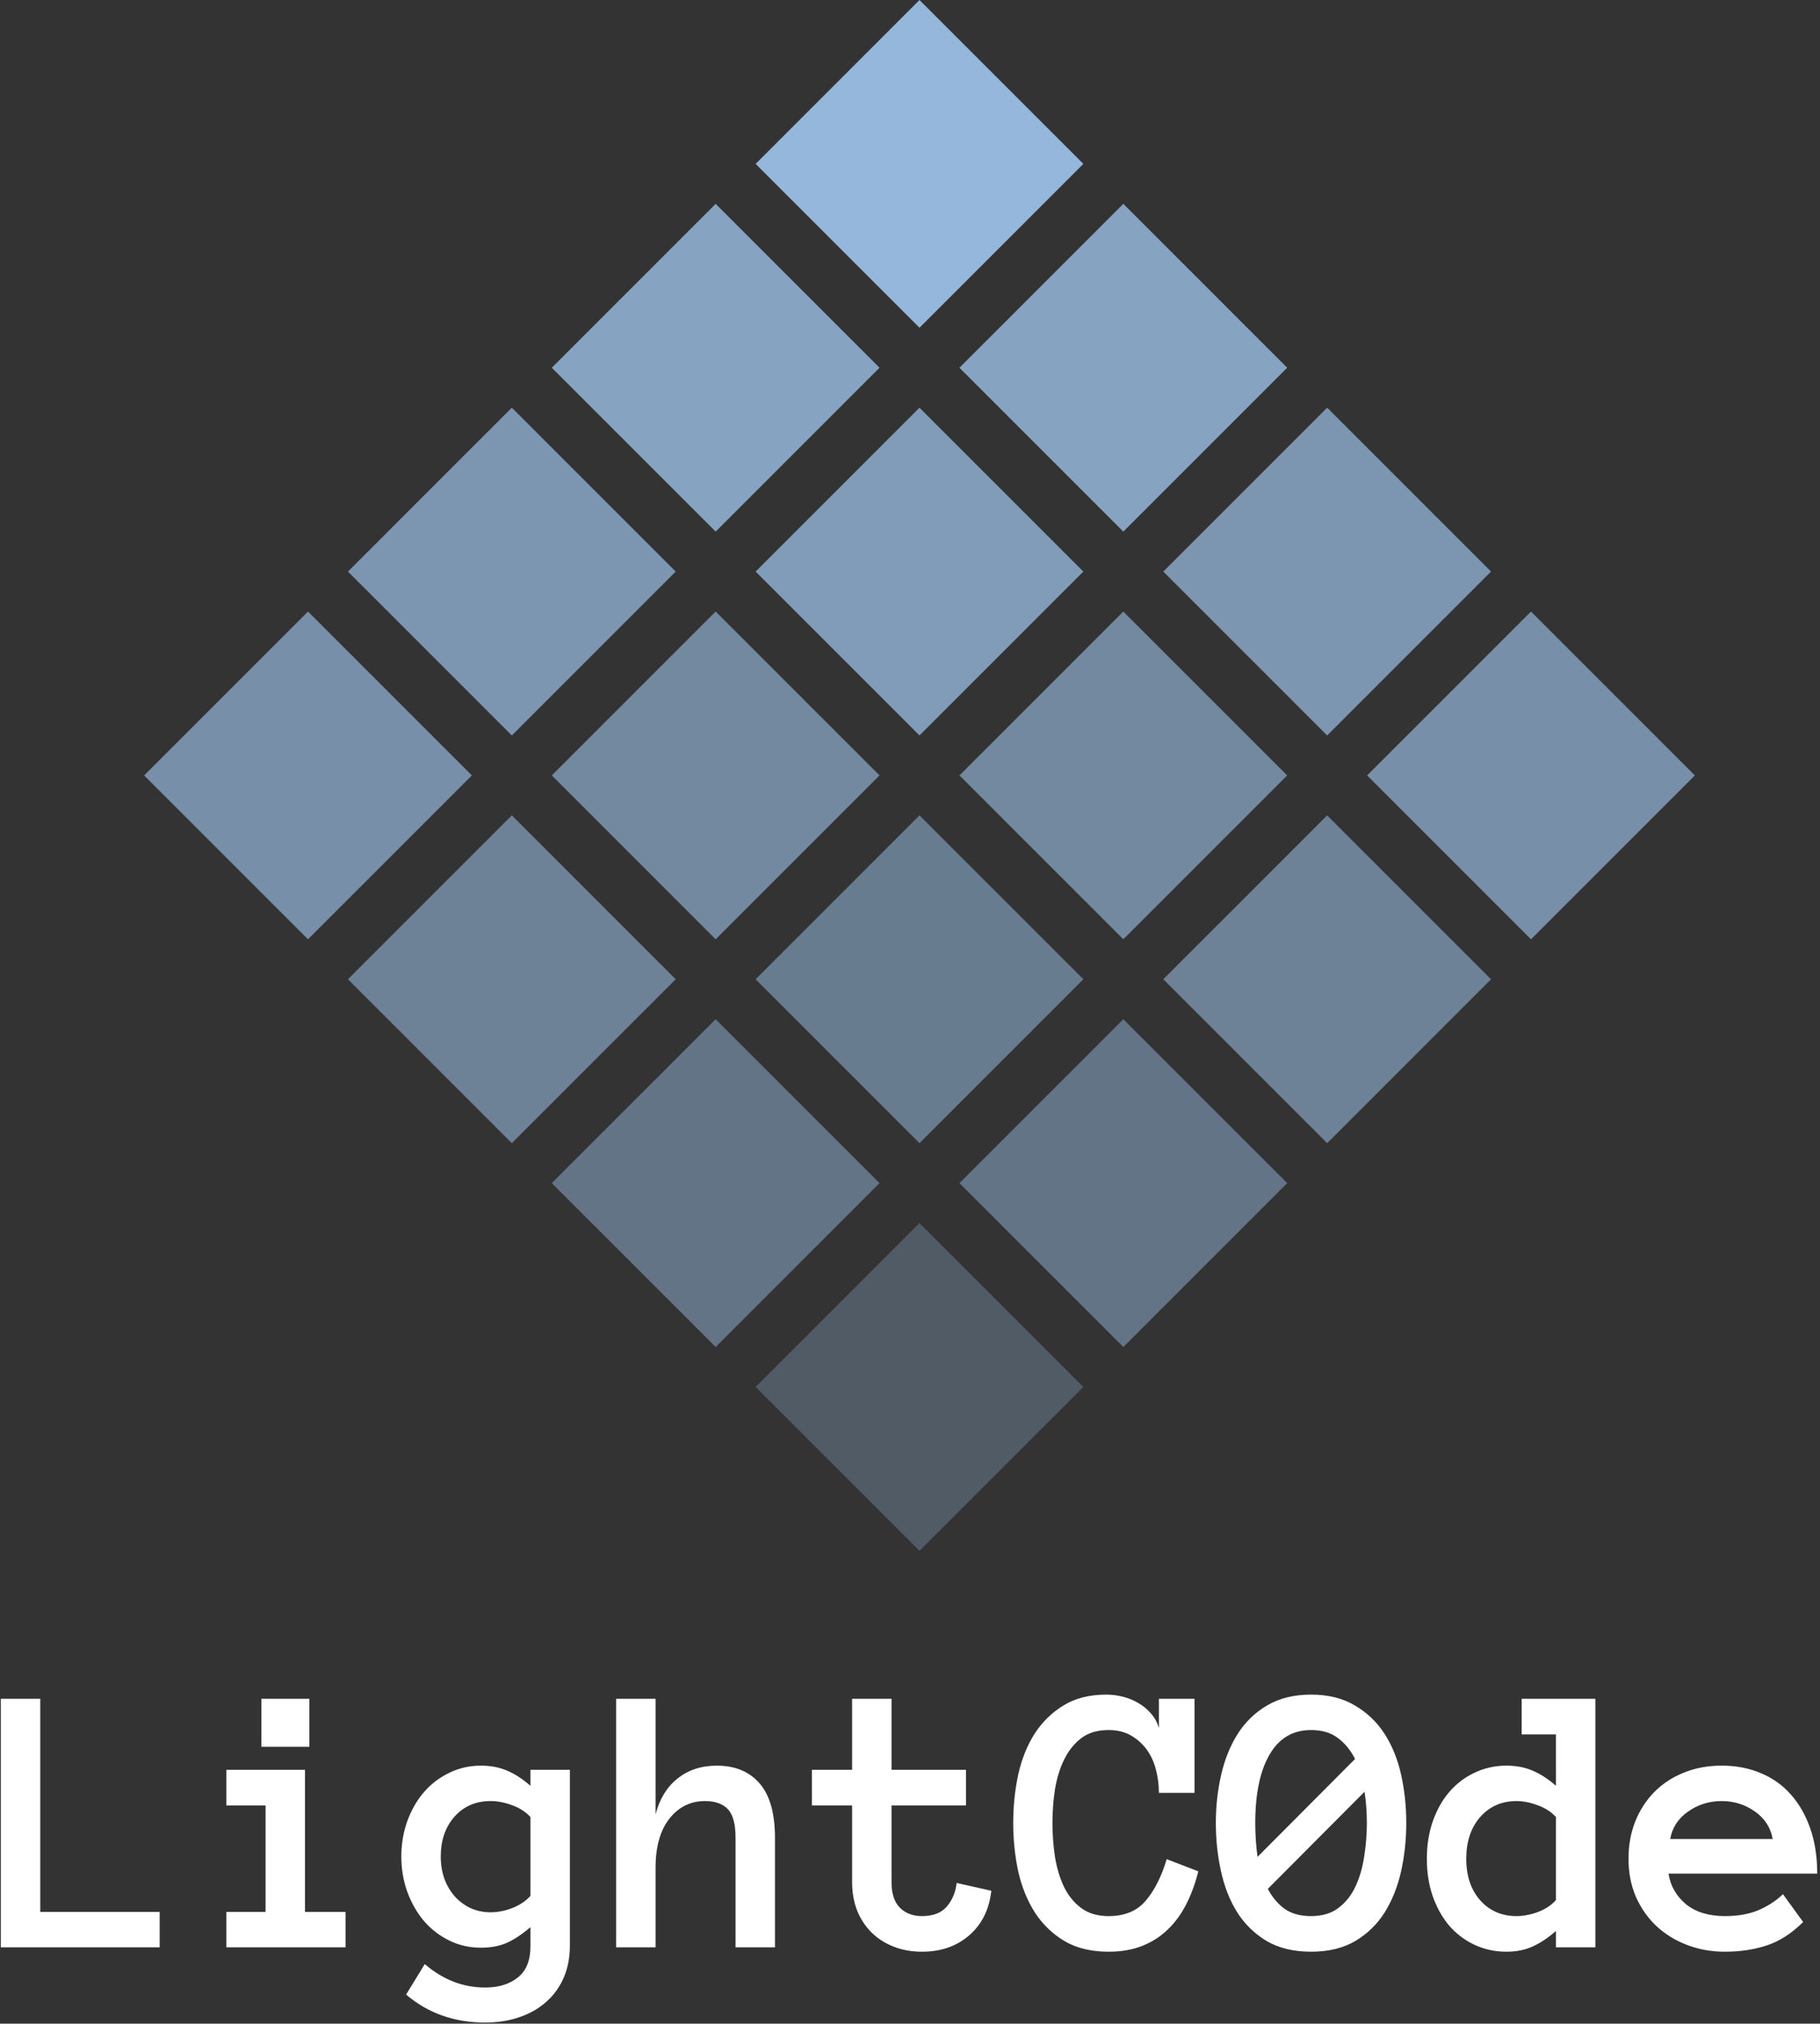 <svg width="644" height="716" viewBox="0 0 644 716" fill="none" xmlns="http://www.w3.org/2000/svg">
<rect x="0" y="0" width="644" height="716" fill="#333333" stroke="none"/>
<path d="M56.499 689H0.302V601.065H14.25V676.467H56.499V689ZM109.465 618.046H92.484V601.065H109.465V618.046ZM122.267 689H80.086V676.467H93.967V638.8H80.086V626.199H107.915V676.467H122.267V689ZM201.647 688.326C201.647 692.639 200.906 696.479 199.423 699.849C197.941 703.218 195.852 706.07 193.157 708.406C190.506 710.742 187.362 712.517 183.723 713.729C180.129 714.987 176.109 715.616 171.662 715.616C160.746 715.616 151.424 712.314 143.698 705.711L150.301 694.93C156.725 700.455 163.845 703.218 171.662 703.218C176.468 703.218 180.332 702.027 183.251 699.646C186.216 697.311 187.699 693.627 187.699 688.596V681.857C184.824 684.328 182.061 686.17 179.411 687.383C176.76 688.551 173.683 689.135 170.179 689.135C166.136 689.135 162.385 688.281 158.926 686.574C155.467 684.867 152.48 682.554 149.964 679.634C147.494 676.669 145.54 673.232 144.102 669.324C142.709 665.416 142.013 661.261 142.013 656.858C142.013 652.456 142.709 648.301 144.102 644.393C145.54 640.439 147.494 637.025 149.964 634.15C152.48 631.23 155.467 628.939 158.926 627.277C162.385 625.57 166.136 624.717 170.179 624.717C173.683 624.717 176.805 625.323 179.545 626.536C182.286 627.704 185.003 629.479 187.699 631.859V626.199H201.647V688.326ZM187.699 642.91C186.037 641.068 183.88 639.676 181.23 638.732C178.625 637.744 176.086 637.25 173.616 637.25C168.36 637.25 164.092 639.092 160.813 642.775C157.579 646.459 155.961 651.153 155.961 656.858C155.961 659.688 156.388 662.316 157.242 664.742C158.14 667.123 159.353 669.189 160.88 670.941C162.453 672.693 164.317 674.086 166.473 675.119C168.674 676.107 171.055 676.602 173.616 676.602C176.086 676.602 178.625 676.107 181.23 675.119C183.88 674.086 186.037 672.648 187.699 670.807V642.91ZM274.221 689H260.273V650.255C260.273 645.358 259.352 641.967 257.51 640.08C255.668 638.193 252.995 637.25 249.491 637.25C244.325 637.25 240.103 639.339 236.824 643.517C233.589 647.694 231.972 653.467 231.972 660.834V689H218.024V601.065H231.972V641.967C233.365 636.531 235.948 632.309 239.721 629.299C243.494 626.244 248.144 624.717 253.669 624.717C260.093 624.717 265.124 626.806 268.763 630.983C272.402 635.161 274.221 641.585 274.221 650.255V689ZM350.771 668.987C350.052 675.591 347.446 680.847 342.954 684.755C338.507 688.618 332.937 690.55 326.243 690.55C322.56 690.55 319.19 689.943 316.136 688.73C313.081 687.518 310.476 685.833 308.319 683.677C306.163 681.521 304.479 678.938 303.266 675.928C302.098 672.873 301.514 669.549 301.514 665.955V638.8H287.296V626.199H301.514V601.065H315.462V626.199H341.809V638.8H315.462V665.955C315.462 669.998 316.45 673.008 318.427 674.984C320.403 676.961 323.009 677.949 326.243 677.949C330.196 677.949 333.139 676.804 335.07 674.513C337.002 672.222 338.147 669.459 338.507 666.225L350.771 668.987ZM424.018 662.114C422.94 666.427 421.503 670.335 419.706 673.839C417.909 677.343 415.708 680.33 413.102 682.801C410.542 685.271 407.532 687.181 404.073 688.528C400.659 689.876 396.728 690.55 392.281 690.55C386.127 690.55 380.916 689.292 376.648 686.776C372.381 684.216 368.877 680.824 366.137 676.602C363.441 672.334 361.487 667.482 360.274 662.047C359.106 656.566 358.522 650.884 358.522 644.999C358.522 639.114 359.106 633.432 360.274 627.951C361.487 622.471 363.419 617.642 366.069 613.464C368.764 609.286 372.179 605.939 376.311 603.424C380.444 600.863 385.498 599.583 391.472 599.583C393.404 599.583 395.358 599.83 397.335 600.324C399.311 600.818 401.153 601.582 402.86 602.615C404.567 603.604 406.05 604.839 407.307 606.321C408.61 607.804 409.531 609.511 410.07 611.442V601.065H422.671V634.353H410.07C410.07 631.612 409.733 628.917 409.059 626.267C408.386 623.571 407.307 621.19 405.825 619.124C404.343 617.058 402.478 615.373 400.232 614.07C397.986 612.768 395.336 612.116 392.281 612.116C388.328 612.116 385.094 613.082 382.578 615.014C380.062 616.945 378.041 619.483 376.513 622.628C374.986 625.772 373.908 629.299 373.279 633.207C372.695 637.115 372.403 641.046 372.403 644.999C372.403 648.952 372.695 652.905 373.279 656.858C373.908 660.812 374.964 664.36 376.446 667.505C377.929 670.604 379.95 673.12 382.511 675.052C385.071 676.983 388.328 677.949 392.281 677.949C397.986 677.949 402.366 676.13 405.421 672.491C408.52 668.853 410.991 663.956 412.833 657.802L424.018 662.114ZM430.22 644.999C430.22 639.114 430.849 633.432 432.107 627.951C433.365 622.471 435.319 617.642 437.969 613.464C440.62 609.286 444.079 605.939 448.346 603.424C452.659 600.863 457.847 599.583 463.912 599.583C469.976 599.583 475.142 600.863 479.41 603.424C483.722 605.939 487.226 609.286 489.921 613.464C492.617 617.642 494.571 622.471 495.784 627.951C496.997 633.432 497.603 639.114 497.603 644.999C497.603 650.884 496.997 656.566 495.784 662.047C494.571 667.482 492.639 672.334 489.989 676.602C487.338 680.824 483.857 684.216 479.544 686.776C475.277 689.292 470.066 690.55 463.912 690.55C457.757 690.55 452.524 689.292 448.211 686.776C443.944 684.216 440.462 680.824 437.767 676.602C435.117 672.334 433.208 667.482 432.04 662.047C430.827 656.566 430.22 650.884 430.22 644.999ZM444.169 644.999C444.169 649.132 444.438 653.13 444.977 656.993L479.477 622.358C477.95 619.304 475.928 616.833 473.413 614.946C470.942 613.06 467.775 612.116 463.912 612.116C457.488 612.116 452.591 615.014 449.222 620.809C445.853 626.604 444.169 634.667 444.169 644.999ZM463.912 677.949C467.865 677.949 471.099 676.983 473.615 675.052C476.175 673.12 478.174 670.604 479.612 667.505C481.094 664.36 482.128 660.812 482.711 656.858C483.34 652.905 483.655 648.952 483.655 644.999C483.655 641.226 483.385 637.542 482.846 633.948L448.616 668.313C450.143 671.233 452.097 673.569 454.478 675.321C456.904 677.073 460.048 677.949 463.912 677.949ZM564.517 689H550.569V683.205C547.873 685.586 545.156 687.405 542.415 688.663C539.675 689.921 536.553 690.55 533.049 690.55C529.006 690.55 525.255 689.741 521.796 688.124C518.337 686.507 515.35 684.261 512.834 681.386C510.364 678.466 508.409 674.984 506.972 670.941C505.579 666.898 504.883 662.474 504.883 657.667C504.883 652.905 505.579 648.503 506.972 644.46C508.409 640.372 510.364 636.891 512.834 634.016C515.35 631.096 518.337 628.827 521.796 627.21C525.255 625.548 529.006 624.717 533.049 624.717C536.553 624.717 539.675 625.323 542.415 626.536C545.156 627.704 547.873 629.479 550.569 631.859V613.666H538.44V601.065H564.517V689ZM550.569 642.91C548.907 641.068 546.75 639.676 544.1 638.732C541.494 637.744 539.001 637.25 536.62 637.25C531.365 637.25 527.075 639.137 523.75 642.91C520.471 646.684 518.831 651.603 518.831 657.667C518.831 663.731 520.471 668.628 523.75 672.356C527.075 676.085 531.365 677.949 536.62 677.949C539.001 677.949 541.494 677.478 544.1 676.534C546.75 675.546 548.907 674.131 550.569 672.289V642.91ZM590.395 662.923C591.068 667.235 593.112 670.829 596.526 673.704C599.985 676.534 604.612 677.949 610.407 677.949C614.944 677.949 618.875 677.253 622.199 675.86C625.568 674.423 628.466 672.536 630.892 670.2L638.034 680.038C633.991 684.081 629.701 686.844 625.164 688.326C620.672 689.809 615.753 690.55 610.407 690.55C605.556 690.55 601.041 689.741 596.863 688.124C592.686 686.507 589.069 684.261 586.015 681.386C582.96 678.466 580.557 675.007 578.805 671.009C577.098 667.011 576.244 662.563 576.244 657.667C576.244 652.905 577.03 648.525 578.603 644.527C580.22 640.484 582.466 637.003 585.341 634.083C588.261 631.118 591.742 628.827 595.785 627.21C599.828 625.548 604.298 624.717 609.194 624.717C614.271 624.717 618.875 625.593 623.008 627.345C627.141 629.052 630.667 631.545 633.587 634.824C636.552 638.104 638.865 642.124 640.527 646.886C642.19 651.603 643.021 656.948 643.021 662.923H590.395ZM627.253 650.659C626.534 646.616 624.445 643.382 620.986 640.956C617.527 638.485 613.597 637.25 609.194 637.25C604.792 637.25 600.839 638.485 597.335 640.956C593.831 643.382 591.72 646.616 591.001 650.659H627.253Z" fill="white"/>
<rect x="267.375" y="57.983" width="82" height="82" transform="rotate(-45 267.375 57.983)" fill="#94B7DB"/>
<rect x="339.5" y="130.108" width="82" height="82" transform="rotate(-45 339.5 130.108)" fill="#94B7DB" fill-opacity="0.85"/>
<rect x="411.625" y="202.233" width="82" height="82" transform="rotate(-45 411.625 202.233)" fill="#94B7DB" fill-opacity="0.75"/>
<rect x="483.75" y="274.357" width="82" height="82" transform="rotate(-45 483.75 274.357)" fill="#94B7DB" fill-opacity="0.7"/>
<rect x="195.25" y="130.108" width="82" height="82" transform="rotate(-45 195.25 130.108)" fill="#94B7DB" fill-opacity="0.85"/>
<rect x="267.375" y="202.233" width="82" height="82" transform="rotate(-45 267.375 202.233)" fill="#94B7DB" fill-opacity="0.8"/>
<rect x="339.5" y="274.357" width="82" height="82" transform="rotate(-45 339.5 274.357)" fill="#94B7DB" fill-opacity="0.65"/>
<rect x="411.625" y="346.482" width="82" height="82" transform="rotate(-45 411.625 346.482)" fill="#94B7DB" fill-opacity="0.6"/>
<rect x="123.125" y="202.233" width="82" height="82" transform="rotate(-45 123.125 202.233)" fill="#94B7DB" fill-opacity="0.75"/>
<rect x="195.25" y="274.357" width="82" height="82" transform="rotate(-45 195.25 274.357)" fill="#94B7DB" fill-opacity="0.65"/>
<rect x="267.375" y="346.482" width="82" height="82" transform="rotate(-45 267.375 346.482)" fill="#94B7DB" fill-opacity="0.55"/>
<rect x="339.5" y="418.607" width="82" height="82" transform="rotate(-45 339.5 418.607)" fill="#94B7DB" fill-opacity="0.5"/>
<rect x="51" y="274.357" width="82" height="82" transform="rotate(-45 51 274.357)" fill="#94B7DB" fill-opacity="0.7"/>
<rect x="123.125" y="346.482" width="82" height="82" transform="rotate(-45 123.125 346.482)" fill="#94B7DB" fill-opacity="0.6"/>
<rect x="195.25" y="418.607" width="82" height="82" transform="rotate(-45 195.25 418.607)" fill="#94B7DB" fill-opacity="0.5"/>
<rect x="267.375" y="490.732" width="82" height="82" transform="rotate(-45 267.375 490.732)" fill="#94B7DB" fill-opacity="0.3"/>
</svg>

